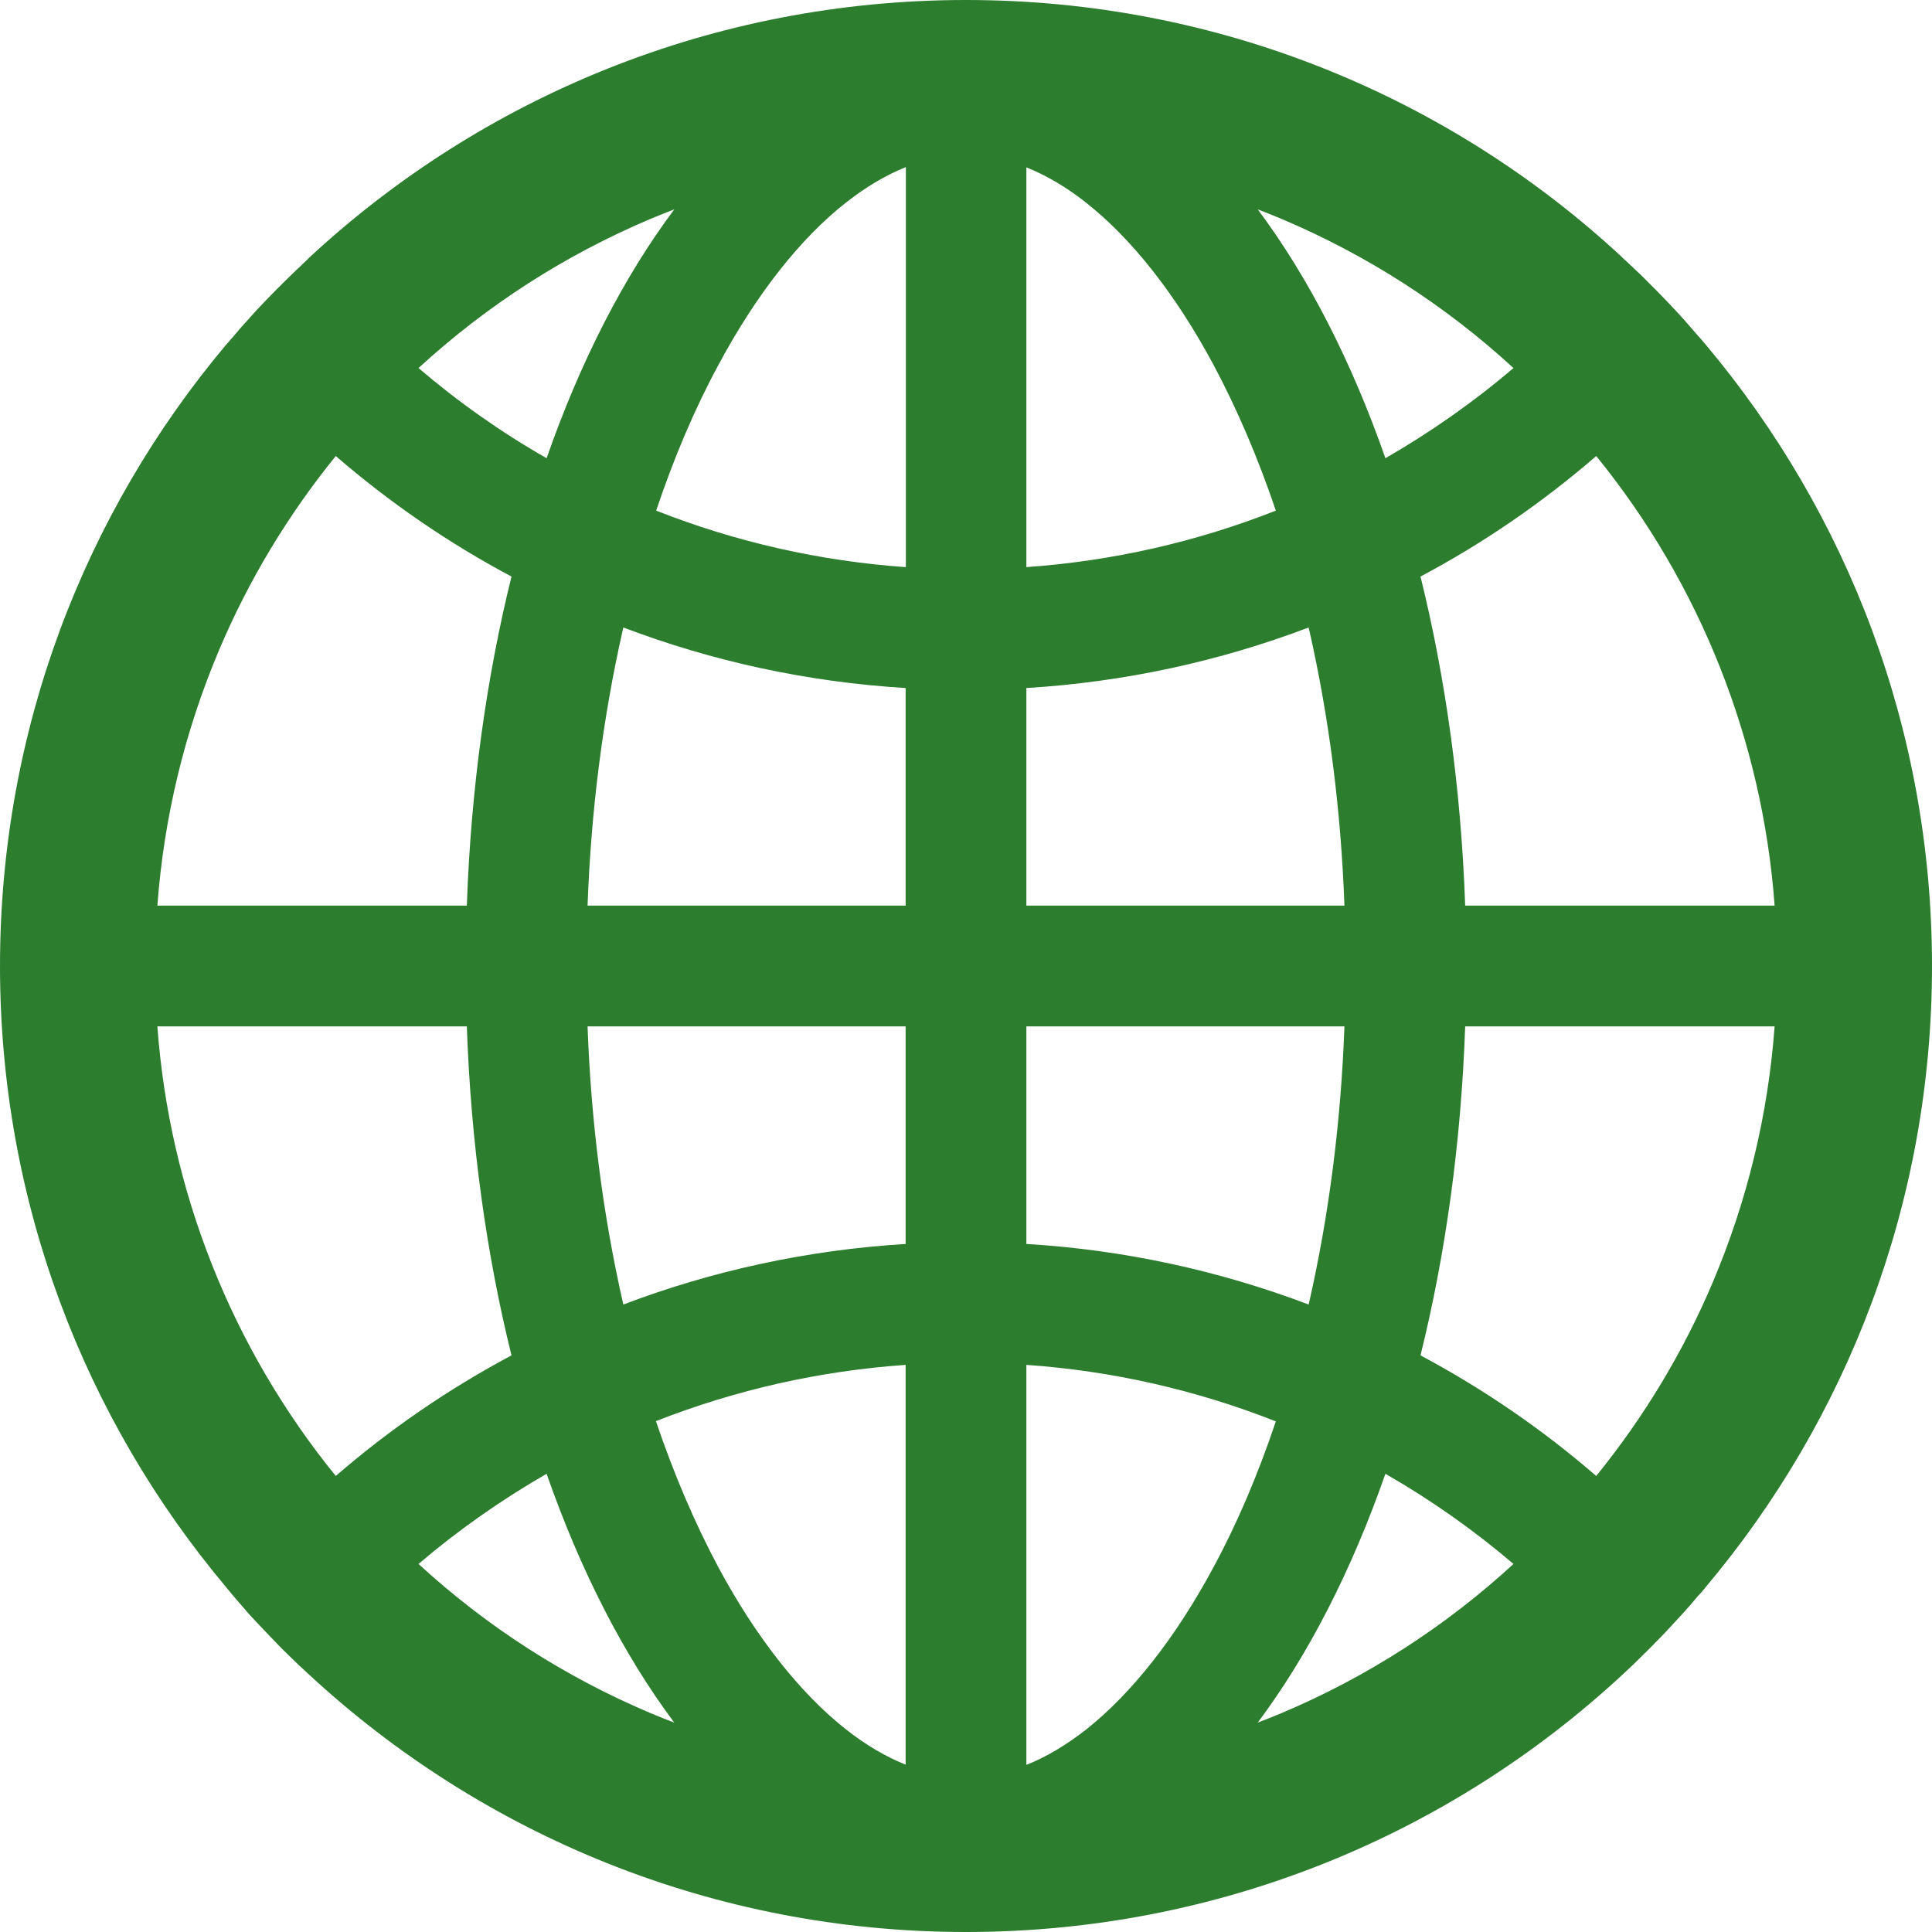 <svg width="24" height="24" viewBox="0 0 24 24" fill="none" xmlns="http://www.w3.org/2000/svg">
<g clip-path="url(#clip0)">
<path d="M21.171 19.738C21.177 19.73 21.185 19.722 21.19 19.714C22.945 17.628 24 14.938 24 12C24 9.062 22.945 6.372 21.193 4.286C21.188 4.278 21.18 4.272 21.174 4.264C21.145 4.229 21.118 4.197 21.088 4.165C21.078 4.152 21.067 4.141 21.056 4.128L20.946 4.002L20.944 3.999C20.904 3.954 20.861 3.908 20.82 3.862L20.818 3.86C20.732 3.769 20.646 3.678 20.558 3.589L20.555 3.587L20.427 3.458L20.419 3.45C20.379 3.41 20.338 3.372 20.298 3.335C20.285 3.321 20.271 3.308 20.255 3.295C20.229 3.268 20.202 3.244 20.175 3.22C20.167 3.212 20.156 3.204 20.148 3.193C18.011 1.211 15.147 0 12 0C8.853 0 5.989 1.211 3.849 3.193C3.841 3.201 3.83 3.209 3.822 3.22C3.796 3.244 3.769 3.271 3.742 3.297C3.729 3.311 3.715 3.324 3.699 3.337C3.659 3.375 3.619 3.415 3.579 3.453L3.571 3.461L3.442 3.589L3.439 3.592C3.351 3.68 3.265 3.771 3.179 3.862L3.177 3.865C3.134 3.911 3.094 3.956 3.054 4.002L3.051 4.004C3.013 4.045 2.976 4.088 2.941 4.13C2.93 4.144 2.92 4.154 2.909 4.168C2.879 4.2 2.853 4.235 2.823 4.267C2.818 4.275 2.81 4.28 2.804 4.288C1.055 6.372 0 9.062 0 12C0 14.938 1.055 17.628 2.807 19.714C2.812 19.722 2.821 19.73 2.826 19.738L2.909 19.837C2.92 19.851 2.93 19.862 2.941 19.875L3.051 20.001C3.051 20.004 3.054 20.004 3.054 20.006C3.094 20.052 3.134 20.097 3.177 20.14L3.179 20.143C3.265 20.234 3.351 20.325 3.437 20.413L3.439 20.416C3.482 20.459 3.522 20.502 3.565 20.542L3.573 20.55C3.662 20.638 3.753 20.724 3.844 20.807C5.989 22.789 8.853 24 12 24C15.147 24 18.011 22.789 20.151 20.807C20.242 20.724 20.331 20.638 20.419 20.55L20.427 20.542C20.47 20.499 20.512 20.459 20.553 20.416L20.555 20.413C20.644 20.325 20.73 20.234 20.812 20.143L20.815 20.14C20.855 20.095 20.898 20.052 20.938 20.006C20.938 20.004 20.941 20.004 20.941 20.001C20.979 19.961 21.016 19.918 21.051 19.875C21.062 19.862 21.072 19.851 21.083 19.837C21.113 19.805 21.143 19.772 21.171 19.738V19.738ZM21.281 15.919C20.912 16.792 20.424 17.601 19.829 18.335C19.16 17.756 18.428 17.254 17.646 16.837C17.957 15.581 18.15 14.202 18.201 12.75H22.045C21.964 13.845 21.707 14.909 21.281 15.919ZM22.045 11.25H18.201C18.15 9.798 17.957 8.419 17.646 7.162C18.431 6.745 19.163 6.241 19.829 5.665C21.122 7.256 21.895 9.206 22.045 11.25V11.25ZM15.919 2.719C16.982 3.169 17.949 3.79 18.801 4.572C18.306 4.994 17.773 5.368 17.21 5.692C16.789 4.487 16.251 3.439 15.624 2.601C15.723 2.638 15.822 2.679 15.919 2.719ZM13.492 21.485C13.245 21.678 12.999 21.825 12.75 21.924V16.955C13.813 17.029 14.858 17.266 15.849 17.657C15.627 18.316 15.37 18.924 15.072 19.473C14.606 20.341 14.06 21.035 13.492 21.485ZM15.072 4.527C15.367 5.079 15.627 5.687 15.849 6.343C14.858 6.734 13.813 6.97 12.75 7.045V2.079C12.996 2.178 13.245 2.322 13.492 2.518C14.06 2.965 14.606 3.659 15.072 4.527V4.527ZM12.75 15.453V12.75H16.701C16.658 13.934 16.511 15.083 16.264 16.173L16.256 16.205C15.132 15.779 13.95 15.525 12.75 15.453V15.453ZM12.75 11.25V8.547C13.977 8.472 15.155 8.213 16.256 7.795L16.264 7.827C16.511 8.917 16.658 10.063 16.701 11.25H12.75ZM11.25 12.75V15.453C10.023 15.528 8.845 15.787 7.744 16.205L7.736 16.173C7.489 15.083 7.342 13.937 7.299 12.75H11.25ZM7.299 11.25C7.342 10.066 7.489 8.917 7.736 7.827L7.744 7.795C8.845 8.213 10.021 8.472 11.25 8.547V11.25H7.299ZM11.25 16.955V21.921C11.004 21.822 10.755 21.678 10.508 21.482C9.94 21.035 9.391 20.338 8.925 19.471C8.63 18.919 8.371 18.311 8.148 17.654C9.145 17.263 10.181 17.03 11.25 16.955ZM11.25 7.045C10.187 6.97 9.142 6.734 8.151 6.343C8.373 5.684 8.63 5.076 8.928 4.527C9.394 3.659 9.94 2.962 10.511 2.515C10.757 2.322 11.004 2.175 11.253 2.076V7.045H11.25ZM8.081 2.719C8.18 2.679 8.277 2.638 8.376 2.601C7.749 3.439 7.211 4.487 6.79 5.692C6.228 5.371 5.695 4.996 5.199 4.572C6.051 3.79 7.018 3.169 8.081 2.719V2.719ZM2.719 8.081C3.088 7.208 3.576 6.399 4.171 5.665C4.838 6.241 5.569 6.745 6.354 7.162C6.043 8.419 5.85 9.798 5.799 11.25H1.955C2.036 10.155 2.293 9.091 2.719 8.081ZM1.955 12.75H5.799C5.85 14.202 6.043 15.581 6.354 16.837C5.572 17.254 4.84 17.756 4.171 18.335C2.878 16.744 2.105 14.794 1.955 12.75V12.75ZM8.081 21.281C7.018 20.831 6.051 20.21 5.199 19.428C5.695 19.005 6.228 18.632 6.79 18.308C7.211 19.513 7.749 20.561 8.376 21.399C8.277 21.362 8.178 21.321 8.081 21.281ZM15.919 21.281C15.82 21.321 15.723 21.362 15.624 21.399C16.251 20.561 16.789 19.513 17.21 18.308C17.772 18.63 18.305 19.005 18.801 19.428C17.954 20.207 16.979 20.834 15.919 21.281V21.281Z" fill="#2D7D2F"/>
</g>
<defs>
<clipPath id="clip0">
<rect width="24" height="24" fill="white"/>
</clipPath>
</defs>
</svg>
